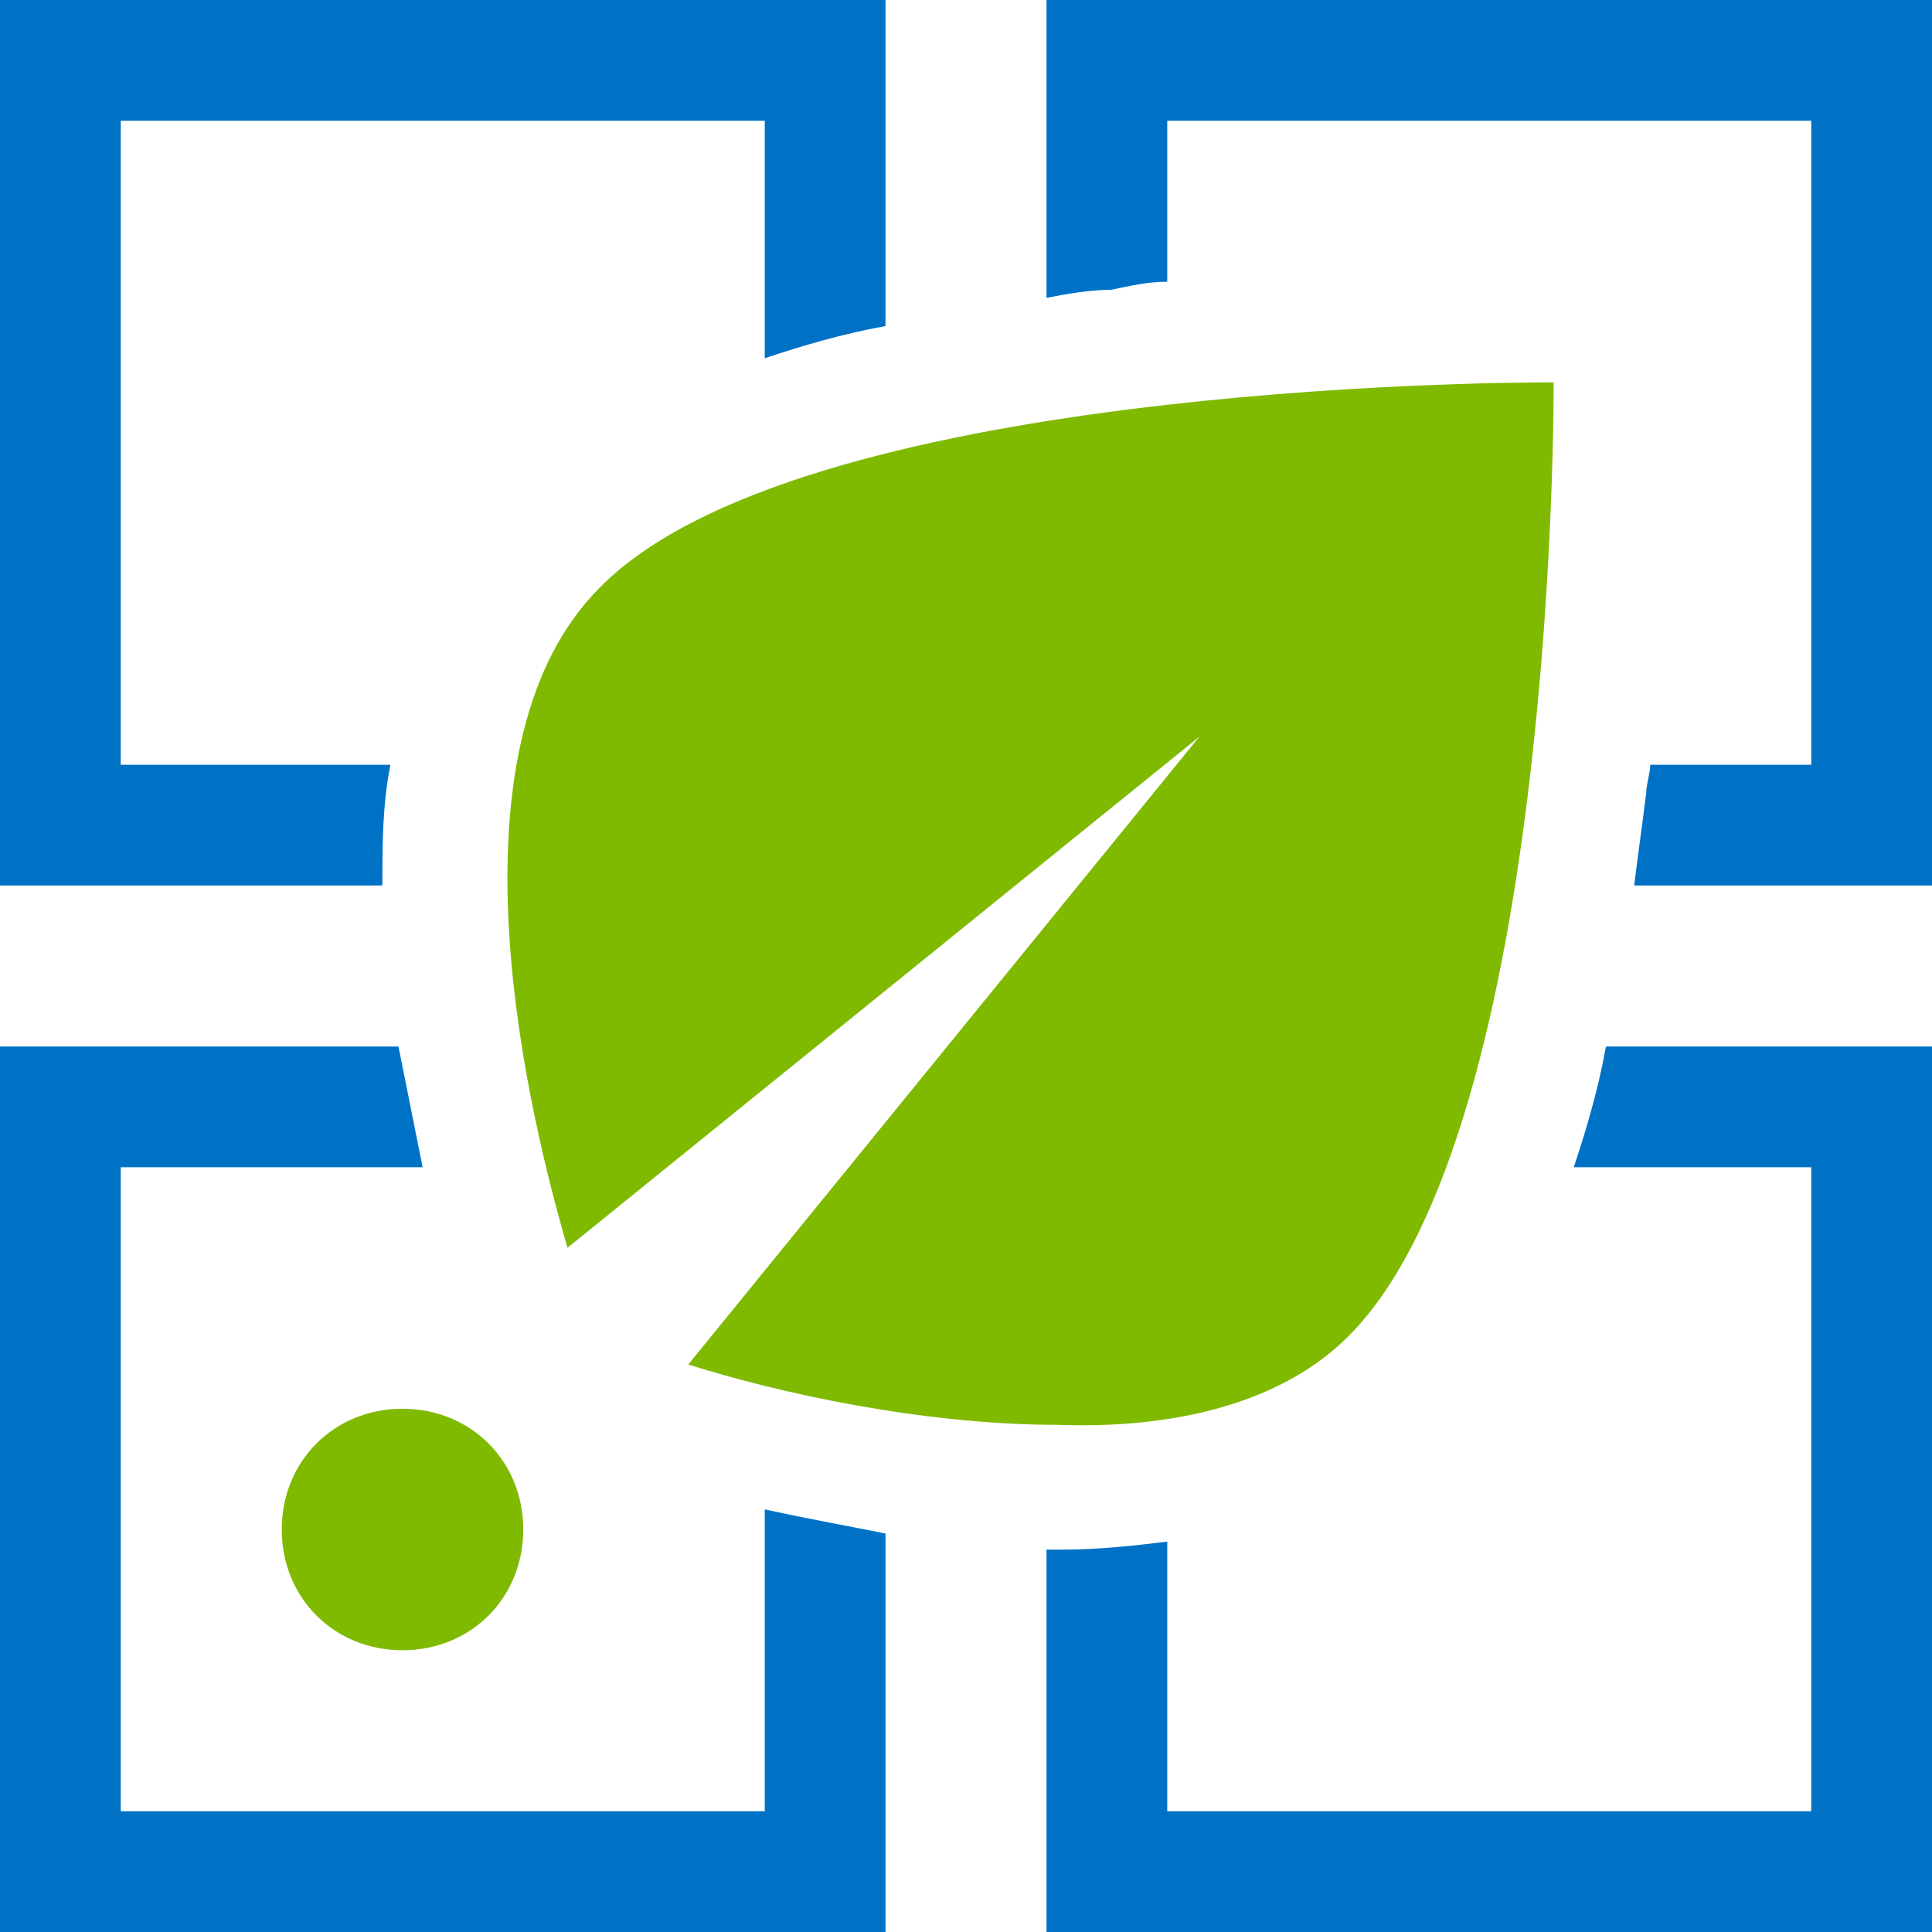 <?xml version="1.0" encoding="UTF-8"?>
<svg width="48px" height="48px" viewBox="0 0 48 48" version="1.1" xmlns="http://www.w3.org/2000/svg" xmlns:xlink="http://www.w3.org/1999/xlink">
    <!-- Generator: Sketch 52.2 (67145) - http://www.bohemiancoding.com/sketch -->
    <title>Azure-Managed-Service-for-Spring-Cloud_colorful</title>
    <desc>Created with Sketch.</desc>
    <g id="Azure-Managed-Service-for-Spring-Cloud_colorful" stroke="none" stroke-width="1" fill="none" fill-rule="evenodd">
        <g id="artwork">
            <path d="M13,38 C13,39.7 11.7,41 10,41 C8.3,41 7,39.7 7,38 C7,36.3 8.3,35 10,35 C11.7,35 13,36.3 13,38" id="Fill-1" fill="#7FBA00"></path>
            <path d="M3,19 L3,3 L19,3 L19,8.9 C19.9,8.6 20.9,8.3 22,8.1 L22,0 L0,0 L0,22 L9.5,22 C9.5,21 9.5,20 9.7,19 L3,19 Z" id="Fill-3" fill="#0072C6"></path>
            <path d="M19,45 L3,45 L3,29 L10.5,29 C10.3,28 10.1,27 9.9,26 L0,26 L0,48 L22,48 L22,38.1 C21,37.9 19.9,37.7 19,37.5 L19,45 Z" id="Fill-5" fill="#0072C6"></path>
            <path d="M29,7 L29,3 L45,3 L45,19 L41,19 C41,19.2 40.9,19.5 40.9,19.7 C40.8,20.5 40.7,21.2 40.6,22 L48,22 L48,0 L26,0 L26,7.4 C26.5,7.3 27.1,7.2 27.6,7.2 C28.1,7.1 28.5,7 29,7" id="Fill-7" fill="#0072C6"></path>
            <path d="M45,29 L45,45 L29,45 L29,38.3 C28.2,38.4 27.3,38.5 26.4,38.5 L26,38.5 L26,48 L48,48 L48,26 L39.9,26 C39.7,27.1 39.4,28.1 39.1,29 L45,29 Z" id="Fill-9" fill="#0072C6"></path>
            <path d="M33.5,33.2 C38.7,28 38.6,9.5 38.6,9.5 L38.5,9.5 C37.1,9.5 19.8,9.6 14.9,14.6 C11.1,18.4 12.9,26.9 14.1,31 L29.8,18.3 L17.1,33.9 C19.3,34.599 22.9,35.4 26.3,35.4 C29.1,35.5 31.8,34.9 33.5,33.2" id="Fill-11" fill="#7FBA00"></path>
        </g>
    </g>
</svg>